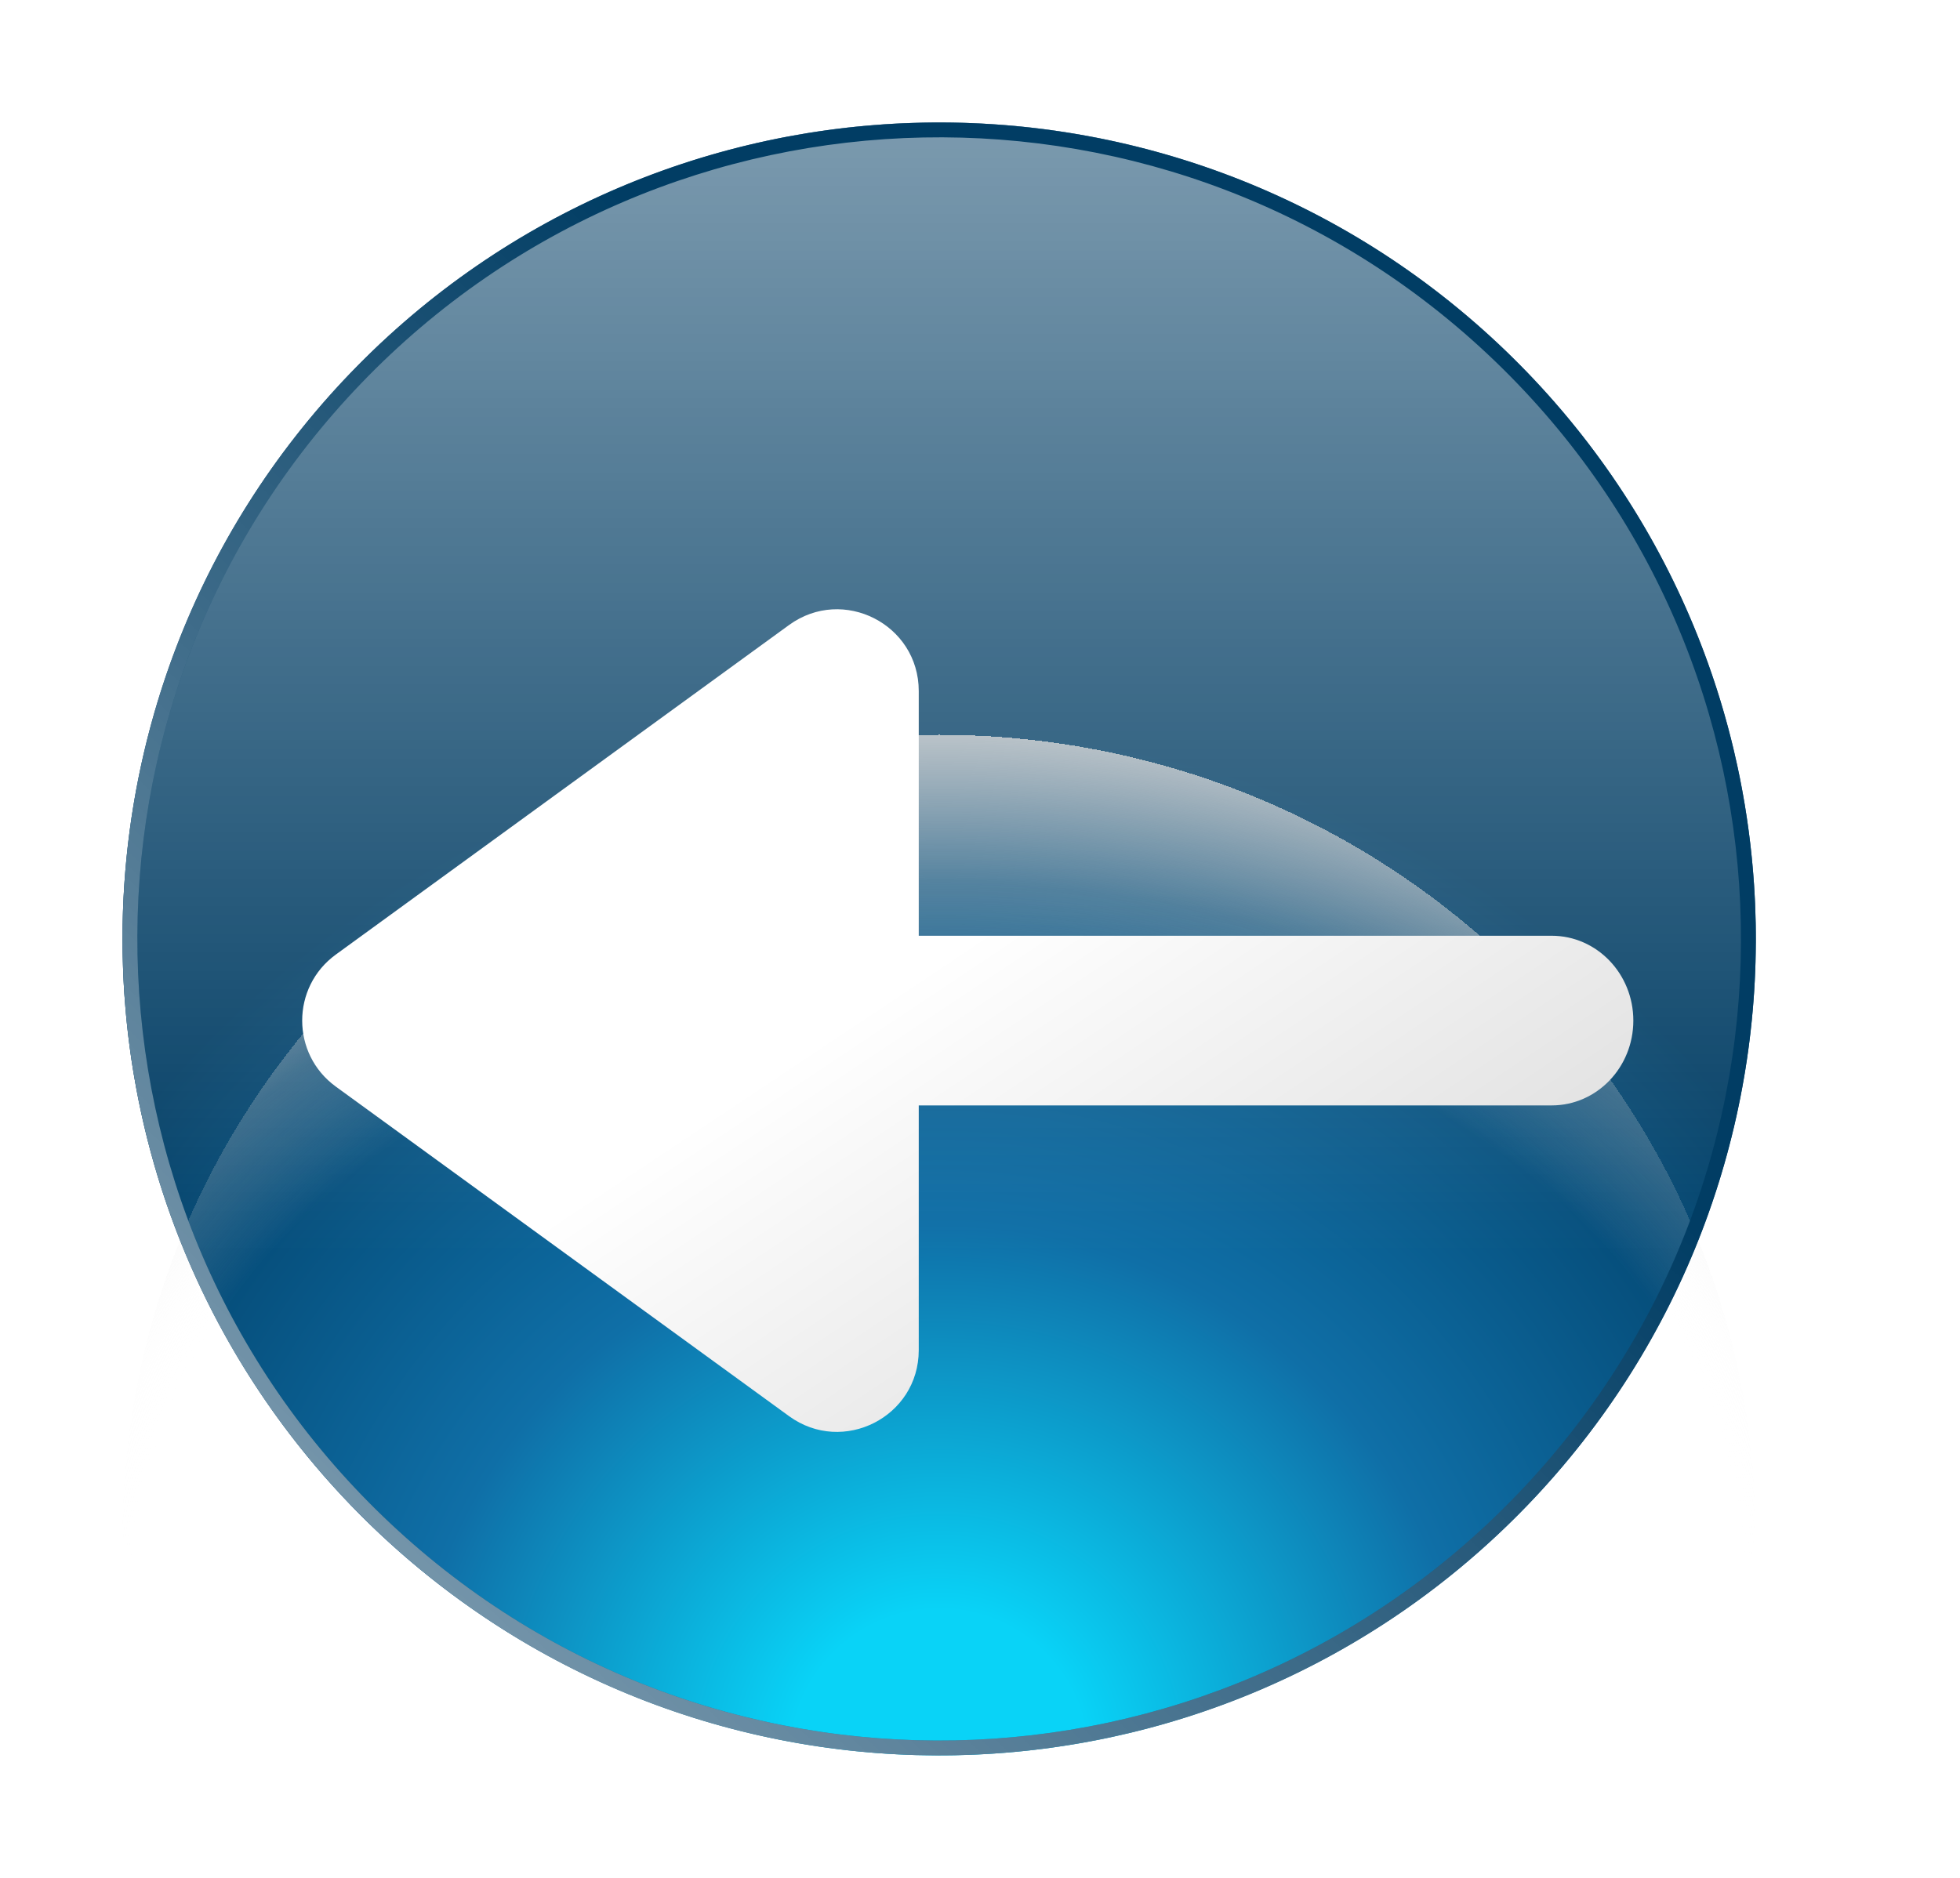 <svg width="48" height="46" viewBox="0 0 48 46" fill="none" xmlns="http://www.w3.org/2000/svg">
<g filter="url(#filter0_i_216_247)">
<path d="M38.814 38.953C40.76 38.273 43.7 37.667 48 37.667V9C44.161 9 41.406 8.292 39.475 7.606C38.442 7.239 37.558 6.569 36.706 5.879C32.941 2.828 28.151 1 22.933 1C10.82 1 1 10.85 1 23C1 35.15 10.82 45 22.933 45C27.932 45 32.539 43.322 36.227 40.498C37.03 39.883 37.86 39.287 38.814 38.953Z" fill="white" fill-opacity="0.25"/>
<path d="M22.934 0C28.388 6.10594e-05 33.4 1.912 37.336 5.102C38.188 5.792 38.954 6.36 39.81 6.664C41.62 7.307 44.26 7.857 48 7.857V9V37.667V38.667C43.794 38.667 40.968 39.26 39.145 39.898C38.356 40.173 37.638 40.677 36.835 41.292C32.978 44.245 28.16 46 22.934 46C10.265 46 0 35.7 0 23C1.02784e-06 10.3 10.265 0 22.934 0ZM22.933 1C10.82 1 1 10.85 1 23C1 34.96 10.515 44.692 22.367 44.993L22.933 45C27.775 45 32.251 43.425 35.879 40.76L36.227 40.498C36.93 39.96 37.653 39.436 38.462 39.09L38.814 38.953C40.638 38.316 43.337 37.743 47.21 37.674L48 37.667V9C44.401 9 41.755 8.361 39.847 7.733L39.475 7.606C38.7 7.331 38.01 6.885 37.353 6.389L36.706 5.879C33.059 2.923 28.449 1.115 23.421 1.005L22.933 1Z" fill="white" fill-opacity="0.25"/>
</g>
<g clip-path="url(#clip0_216_247)">
<circle cx="23" cy="23" r="20" fill="url(#paint0_radial_216_247)"/>
<circle cx="23" cy="23" r="20" fill="url(#paint1_linear_216_247)" fill-opacity="0.48"/>
<g filter="url(#filter1_d_216_247)">
<path d="M43 22.638C43 25.247 35.63 23.793 31.267 20.936C28.061 18.838 28.679 18.615 23.448 18.615C18.098 18.615 18.624 17.806 15.63 19.329C11.177 21.595 3 25.192 3 22.638C3 11.792 11.954 3 23 3C34.046 3 43 11.792 43 22.638Z" fill="url(#paint2_radial_216_247)" shape-rendering="crispEdges"/>
</g>
<path fill-rule="evenodd" clip-rule="evenodd" d="M9.14 37.419C1.177 29.764 0.927 17.104 8.581 9.14C16.236 1.177 28.896 0.927 36.86 8.581C44.823 16.236 45.074 28.896 37.419 36.86C29.764 44.823 17.104 45.074 9.14 37.419ZM9.392 37.157C17.211 44.672 29.642 44.426 37.157 36.608C44.672 28.789 44.426 16.358 36.608 8.843C28.789 1.328 16.358 1.574 8.843 9.392C1.328 17.211 1.574 29.642 9.392 37.157Z" fill="url(#paint3_radial_216_247)"/>
<path fill-rule="evenodd" clip-rule="evenodd" d="M9.14 37.419C1.177 29.764 0.927 17.104 8.581 9.14C16.236 1.177 28.896 0.927 36.86 8.581C44.823 16.236 45.074 28.896 37.419 36.86C29.764 44.823 17.104 45.074 9.14 37.419ZM9.392 37.157C17.211 44.672 29.642 44.426 37.157 36.608C44.672 28.789 44.426 16.358 36.608 8.843C28.789 1.328 16.358 1.574 8.843 9.392C1.328 17.211 1.574 29.642 9.392 37.157Z" fill="url(#paint4_linear_216_247)" fill-opacity="0.45"/>
<g filter="url(#filter2_d_216_247)">
<path d="M8.224 24.617C7.126 23.819 7.126 22.181 8.224 21.383L19.324 13.31C20.646 12.349 22.5 13.293 22.5 14.928L22.5 20.922L38 20.922C39.105 20.922 40 21.852 40 23C40 24.148 39.105 25.078 38 25.078L22.5 25.078V31.073C22.5 32.707 20.646 33.651 19.324 32.69L8.224 24.617Z" fill="url(#paint5_linear_216_247)"/>
</g>
</g>
<defs>
<filter id="filter0_i_216_247" x="0" y="-2" width="52" height="48" filterUnits="userSpaceOnUse" color-interpolation-filters="sRGB">
<feFlood flood-opacity="0" result="BackgroundImageFix"/>
<feBlend mode="normal" in="SourceGraphic" in2="BackgroundImageFix" result="shape"/>
<feColorMatrix in="SourceAlpha" type="matrix" values="0 0 0 0 0 0 0 0 0 0 0 0 0 0 0 0 0 0 127 0" result="hardAlpha"/>
<feOffset dx="4" dy="-2"/>
<feGaussianBlur stdDeviation="2.5"/>
<feComposite in2="hardAlpha" operator="arithmetic" k2="-1" k3="1"/>
<feColorMatrix type="matrix" values="0 0 0 0 0 0 0 0 0 0 0 0 0 0 0 0 0 0 0.25 0"/>
<feBlend mode="normal" in2="shape" result="effect1_innerShadow_216_247"/>
</filter>
<filter id="filter1_d_216_247" x="-12.3" y="2.7" width="70.6" height="51.6" filterUnits="userSpaceOnUse" color-interpolation-filters="sRGB">
<feFlood flood-opacity="0" result="BackgroundImageFix"/>
<feColorMatrix in="SourceAlpha" type="matrix" values="0 0 0 0 0 0 0 0 0 0 0 0 0 0 0 0 0 0 127 0" result="hardAlpha"/>
<feOffset dy="15"/>
<feGaussianBlur stdDeviation="7.65"/>
<feComposite in2="hardAlpha" operator="out"/>
<feColorMatrix type="matrix" values="0 0 0 0 0 0 0 0 0 0 0 0 0 0 0 0 0 0 0.4 0"/>
<feBlend mode="normal" in2="BackgroundImageFix" result="effect1_dropShadow_216_247"/>
<feBlend mode="normal" in="SourceGraphic" in2="effect1_dropShadow_216_247" result="shape"/>
</filter>
<filter id="filter2_d_216_247" x="5.4" y="12.924" width="36.6" height="24.152" filterUnits="userSpaceOnUse" color-interpolation-filters="sRGB">
<feFlood flood-opacity="0" result="BackgroundImageFix"/>
<feColorMatrix in="SourceAlpha" type="matrix" values="0 0 0 0 0 0 0 0 0 0 0 0 0 0 0 0 0 0 127 0" result="hardAlpha"/>
<feOffset dy="2"/>
<feGaussianBlur stdDeviation="1"/>
<feComposite in2="hardAlpha" operator="out"/>
<feColorMatrix type="matrix" values="0 0 0 0 0 0 0 0 0 0 0 0 0 0 0 0 0 0 0.25 0"/>
<feBlend mode="normal" in2="BackgroundImageFix" result="effect1_dropShadow_216_247"/>
<feBlend mode="normal" in="SourceGraphic" in2="effect1_dropShadow_216_247" result="shape"/>
</filter>
<radialGradient id="paint0_radial_216_247" cx="0" cy="0" r="1" gradientUnits="userSpaceOnUse" gradientTransform="translate(23 43) rotate(-90) scale(25.091)">
<stop offset="0.144" stop-color="#09D3F7"/>
<stop offset="0.519" stop-color="#0F6FA7"/>
<stop offset="1" stop-color="#013D64"/>
</radialGradient>
<linearGradient id="paint1_linear_216_247" x1="23" y1="3" x2="23" y2="43" gradientUnits="userSpaceOnUse">
<stop stop-color="white"/>
<stop offset="0.692" stop-color="white" stop-opacity="0"/>
</linearGradient>
<radialGradient id="paint2_radial_216_247" cx="0" cy="0" r="1" gradientUnits="userSpaceOnUse" gradientTransform="translate(23 23.709) rotate(90.183) scale(24.637 33.518)">
<stop offset="0.593" stop-color="white" stop-opacity="0"/>
<stop offset="0.693" stop-color="#D9D9D9" stop-opacity="0.23"/>
<stop offset="0.89" stop-color="#D9D9D9"/>
<stop offset="1" stop-color="white"/>
</radialGradient>
<radialGradient id="paint3_radial_216_247" cx="0" cy="0" r="1" gradientUnits="userSpaceOnUse" gradientTransform="translate(36.86 8.581) rotate(133.867) scale(25.091)">
<stop offset="1" stop-color="#013D64"/>
</radialGradient>
<linearGradient id="paint4_linear_216_247" x1="9.14" y1="37.419" x2="36.86" y2="8.581" gradientUnits="userSpaceOnUse">
<stop stop-color="white"/>
<stop offset="0.692" stop-color="white" stop-opacity="0"/>
</linearGradient>
<linearGradient id="paint5_linear_216_247" x1="26" y1="19.5" x2="50" y2="55.5" gradientUnits="userSpaceOnUse">
<stop stop-color="white"/>
<stop offset="1" stop-color="#999999"/>
</linearGradient>
<clipPath id="clip0_216_247">
<rect width="40" height="40" fill="white" transform="translate(3 3)"/>
</clipPath>
</defs>
</svg>
